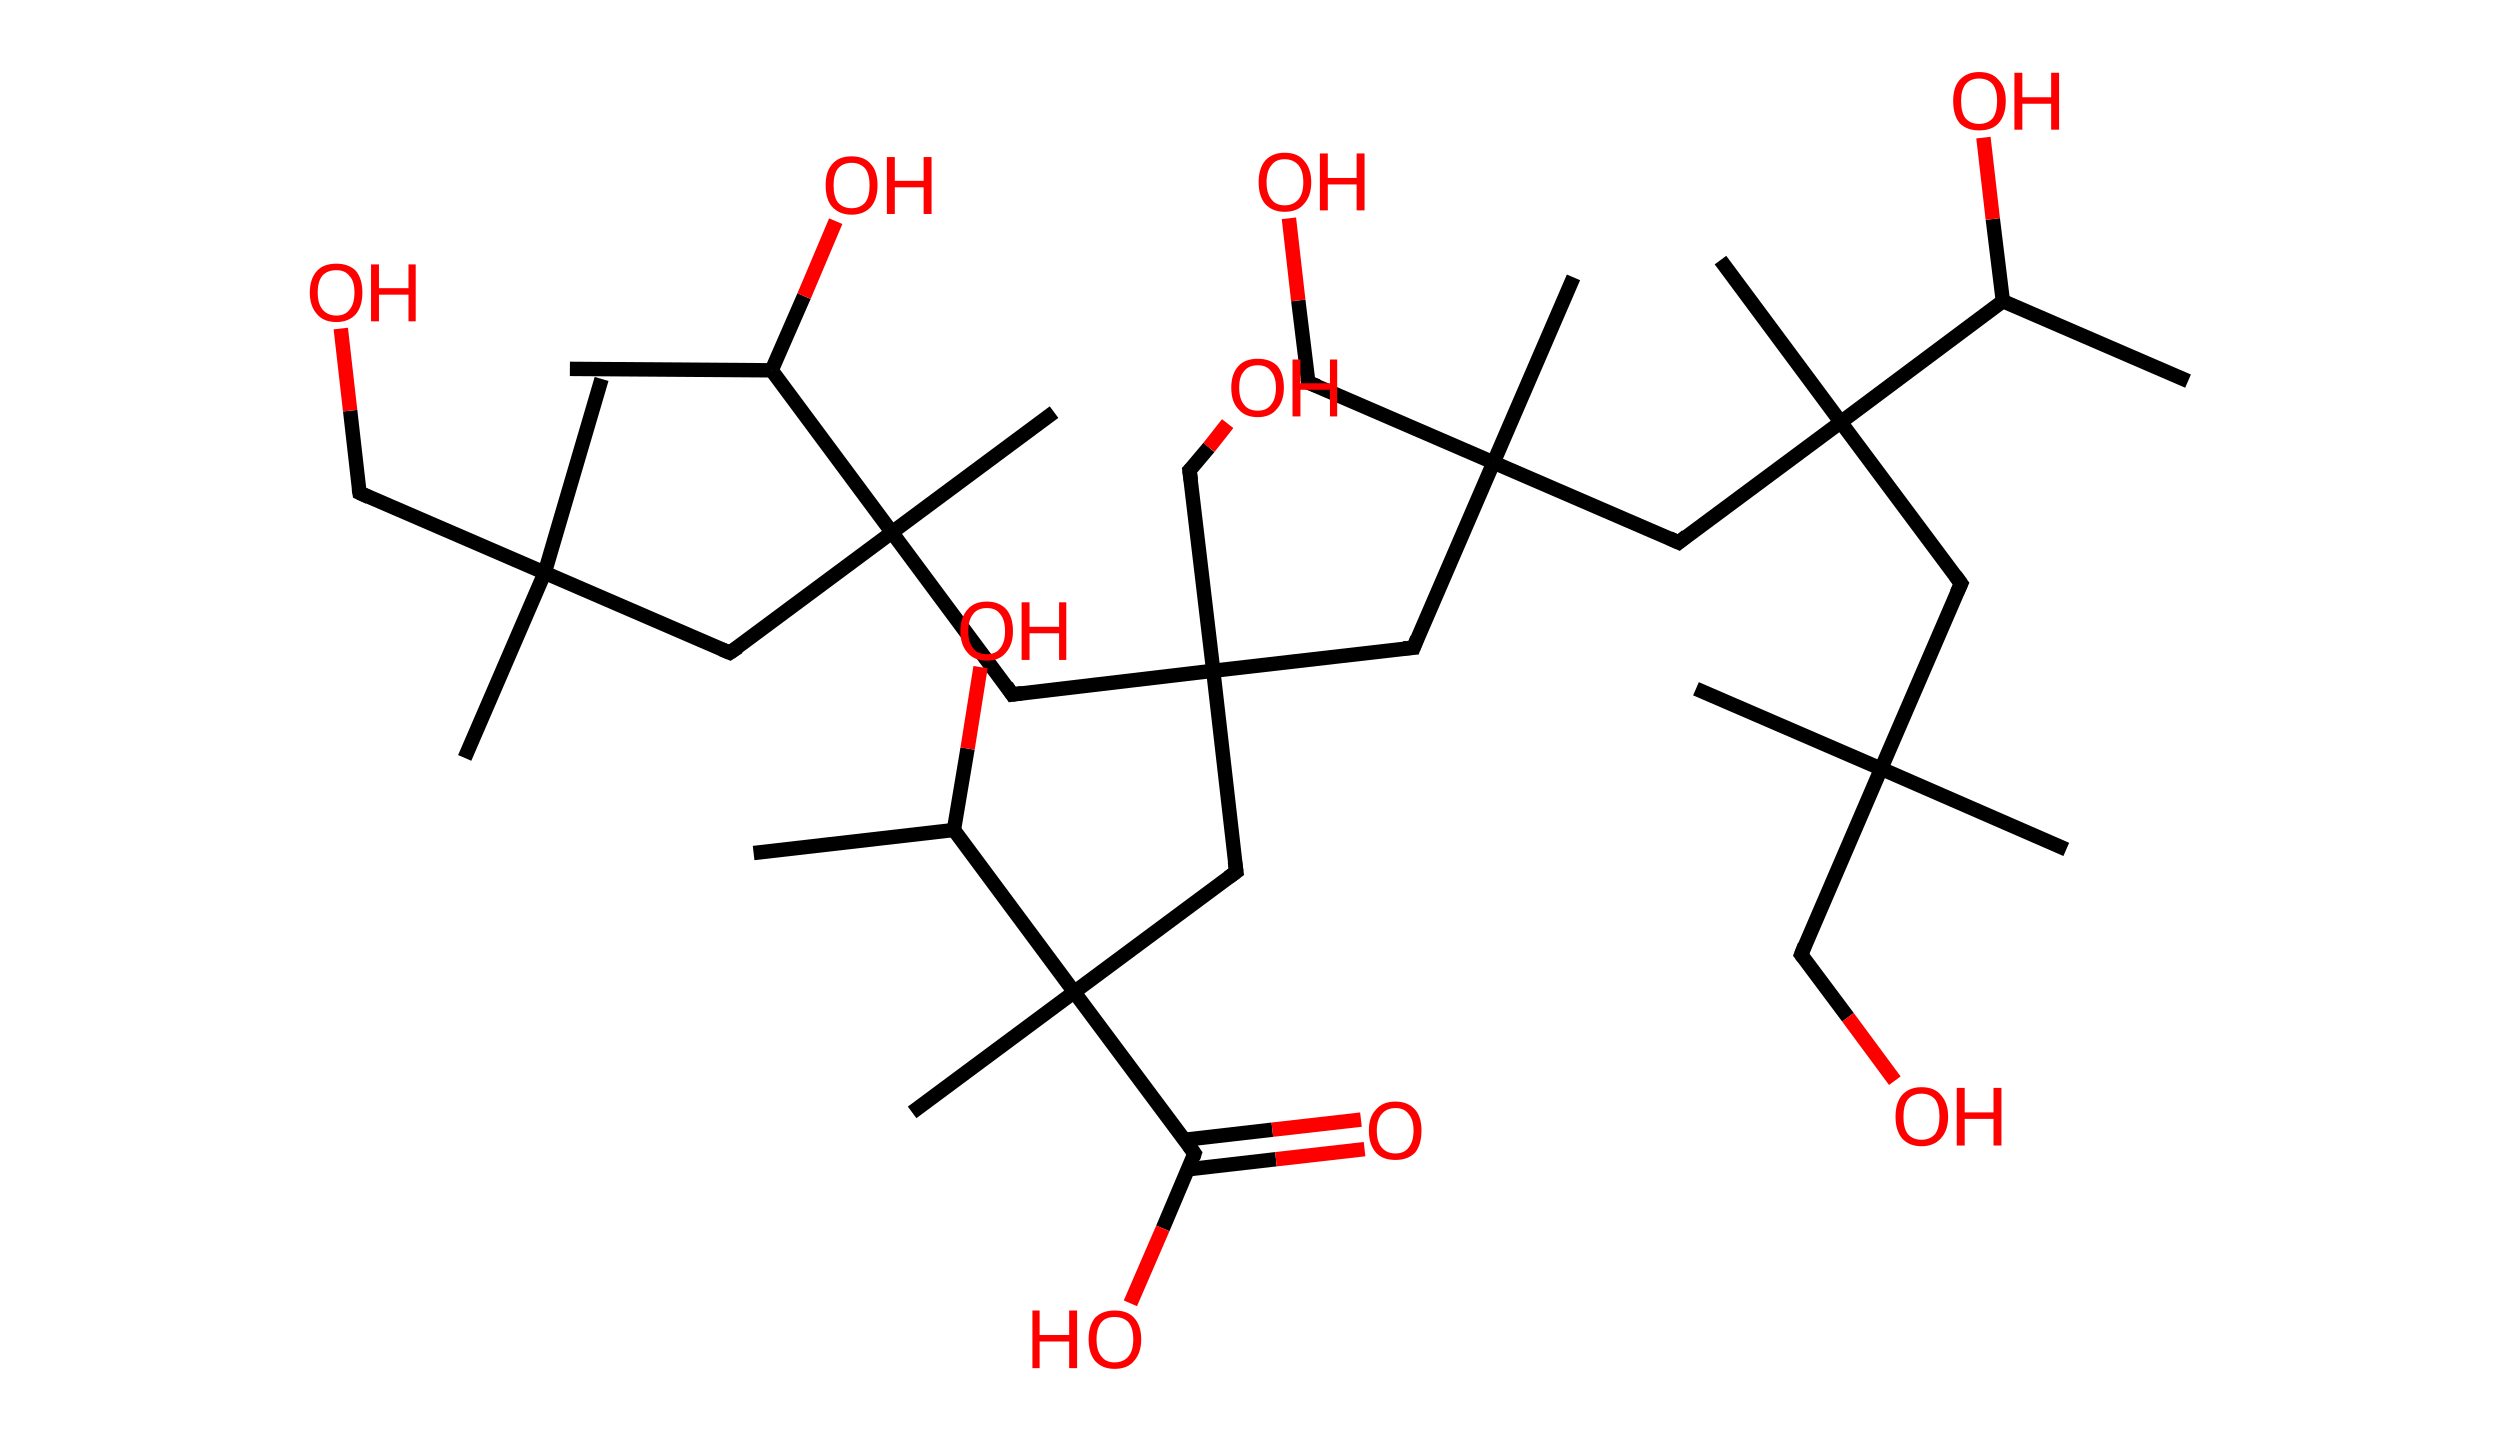<?xml version='1.0' encoding='ASCII' standalone='yes'?>
<svg xmlns="http://www.w3.org/2000/svg" xmlns:rdkit="http://www.rdkit.org/xml" xmlns:xlink="http://www.w3.org/1999/xlink" version="1.1" baseProfile="full" xml:space="preserve" width="347px" height="200px" viewBox="0 0 347 200">
<!-- END OF HEADER -->
<rect style="opacity:1.0;fill:#FFFFFF;stroke:none" width="347.0" height="200.0" x="0.0" y="0.0"> </rect>
<path class="bond-0 atom-0 atom-1" d="M 303.7,52.9 L 278.0,41.8" style="fill:none;fill-rule:evenodd;stroke:#000000;stroke-width:2.0px;stroke-linecap:butt;stroke-linejoin:miter;stroke-opacity:1"/>
<path class="bond-1 atom-1 atom-2" d="M 278.0,41.8 L 276.6,30.4" style="fill:none;fill-rule:evenodd;stroke:#000000;stroke-width:2.0px;stroke-linecap:butt;stroke-linejoin:miter;stroke-opacity:1"/>
<path class="bond-1 atom-1 atom-2" d="M 276.6,30.4 L 275.3,19.1" style="fill:none;fill-rule:evenodd;stroke:#FF0000;stroke-width:2.0px;stroke-linecap:butt;stroke-linejoin:miter;stroke-opacity:1"/>
<path class="bond-2 atom-1 atom-3" d="M 278.0,41.8 L 255.5,58.6" style="fill:none;fill-rule:evenodd;stroke:#000000;stroke-width:2.0px;stroke-linecap:butt;stroke-linejoin:miter;stroke-opacity:1"/>
<path class="bond-3 atom-3 atom-4" d="M 255.5,58.6 L 238.8,36.1" style="fill:none;fill-rule:evenodd;stroke:#000000;stroke-width:2.0px;stroke-linecap:butt;stroke-linejoin:miter;stroke-opacity:1"/>
<path class="bond-4 atom-3 atom-5" d="M 255.5,58.6 L 272.2,81.0" style="fill:none;fill-rule:evenodd;stroke:#000000;stroke-width:2.0px;stroke-linecap:butt;stroke-linejoin:miter;stroke-opacity:1"/>
<path class="bond-5 atom-5 atom-6" d="M 272.2,81.0 L 261.1,106.7" style="fill:none;fill-rule:evenodd;stroke:#000000;stroke-width:2.0px;stroke-linecap:butt;stroke-linejoin:miter;stroke-opacity:1"/>
<path class="bond-6 atom-6 atom-7" d="M 261.1,106.7 L 235.4,95.6" style="fill:none;fill-rule:evenodd;stroke:#000000;stroke-width:2.0px;stroke-linecap:butt;stroke-linejoin:miter;stroke-opacity:1"/>
<path class="bond-7 atom-6 atom-8" d="M 261.1,106.7 L 286.8,117.9" style="fill:none;fill-rule:evenodd;stroke:#000000;stroke-width:2.0px;stroke-linecap:butt;stroke-linejoin:miter;stroke-opacity:1"/>
<path class="bond-8 atom-6 atom-9" d="M 261.1,106.7 L 250.0,132.5" style="fill:none;fill-rule:evenodd;stroke:#000000;stroke-width:2.0px;stroke-linecap:butt;stroke-linejoin:miter;stroke-opacity:1"/>
<path class="bond-9 atom-9 atom-10" d="M 250.0,132.5 L 256.5,141.2" style="fill:none;fill-rule:evenodd;stroke:#000000;stroke-width:2.0px;stroke-linecap:butt;stroke-linejoin:miter;stroke-opacity:1"/>
<path class="bond-9 atom-9 atom-10" d="M 256.5,141.2 L 263.0,150.0" style="fill:none;fill-rule:evenodd;stroke:#FF0000;stroke-width:2.0px;stroke-linecap:butt;stroke-linejoin:miter;stroke-opacity:1"/>
<path class="bond-10 atom-3 atom-11" d="M 255.5,58.6 L 233.0,75.3" style="fill:none;fill-rule:evenodd;stroke:#000000;stroke-width:2.0px;stroke-linecap:butt;stroke-linejoin:miter;stroke-opacity:1"/>
<path class="bond-11 atom-11 atom-12" d="M 233.0,75.3 L 207.3,64.2" style="fill:none;fill-rule:evenodd;stroke:#000000;stroke-width:2.0px;stroke-linecap:butt;stroke-linejoin:miter;stroke-opacity:1"/>
<path class="bond-12 atom-12 atom-13" d="M 207.3,64.2 L 218.4,38.5" style="fill:none;fill-rule:evenodd;stroke:#000000;stroke-width:2.0px;stroke-linecap:butt;stroke-linejoin:miter;stroke-opacity:1"/>
<path class="bond-13 atom-12 atom-14" d="M 207.3,64.2 L 181.6,53.1" style="fill:none;fill-rule:evenodd;stroke:#000000;stroke-width:2.0px;stroke-linecap:butt;stroke-linejoin:miter;stroke-opacity:1"/>
<path class="bond-14 atom-14 atom-15" d="M 181.6,53.1 L 180.2,41.7" style="fill:none;fill-rule:evenodd;stroke:#000000;stroke-width:2.0px;stroke-linecap:butt;stroke-linejoin:miter;stroke-opacity:1"/>
<path class="bond-14 atom-14 atom-15" d="M 180.2,41.7 L 178.9,30.3" style="fill:none;fill-rule:evenodd;stroke:#FF0000;stroke-width:2.0px;stroke-linecap:butt;stroke-linejoin:miter;stroke-opacity:1"/>
<path class="bond-15 atom-12 atom-16" d="M 207.3,64.2 L 196.2,89.9" style="fill:none;fill-rule:evenodd;stroke:#000000;stroke-width:2.0px;stroke-linecap:butt;stroke-linejoin:miter;stroke-opacity:1"/>
<path class="bond-16 atom-16 atom-17" d="M 196.2,89.9 L 168.4,93.1" style="fill:none;fill-rule:evenodd;stroke:#000000;stroke-width:2.0px;stroke-linecap:butt;stroke-linejoin:miter;stroke-opacity:1"/>
<path class="bond-17 atom-17 atom-18" d="M 168.4,93.1 L 165.1,65.3" style="fill:none;fill-rule:evenodd;stroke:#000000;stroke-width:2.0px;stroke-linecap:butt;stroke-linejoin:miter;stroke-opacity:1"/>
<path class="bond-18 atom-18 atom-19" d="M 165.1,65.3 L 167.8,62.1" style="fill:none;fill-rule:evenodd;stroke:#000000;stroke-width:2.0px;stroke-linecap:butt;stroke-linejoin:miter;stroke-opacity:1"/>
<path class="bond-18 atom-18 atom-19" d="M 167.8,62.1 L 170.4,58.8" style="fill:none;fill-rule:evenodd;stroke:#FF0000;stroke-width:2.0px;stroke-linecap:butt;stroke-linejoin:miter;stroke-opacity:1"/>
<path class="bond-19 atom-17 atom-20" d="M 168.4,93.1 L 140.5,96.4" style="fill:none;fill-rule:evenodd;stroke:#000000;stroke-width:2.0px;stroke-linecap:butt;stroke-linejoin:miter;stroke-opacity:1"/>
<path class="bond-20 atom-20 atom-21" d="M 140.5,96.4 L 123.8,73.9" style="fill:none;fill-rule:evenodd;stroke:#000000;stroke-width:2.0px;stroke-linecap:butt;stroke-linejoin:miter;stroke-opacity:1"/>
<path class="bond-21 atom-21 atom-22" d="M 123.8,73.9 L 146.3,57.2" style="fill:none;fill-rule:evenodd;stroke:#000000;stroke-width:2.0px;stroke-linecap:butt;stroke-linejoin:miter;stroke-opacity:1"/>
<path class="bond-22 atom-21 atom-23" d="M 123.8,73.9 L 101.3,90.6" style="fill:none;fill-rule:evenodd;stroke:#000000;stroke-width:2.0px;stroke-linecap:butt;stroke-linejoin:miter;stroke-opacity:1"/>
<path class="bond-23 atom-23 atom-24" d="M 101.3,90.6 L 75.6,79.5" style="fill:none;fill-rule:evenodd;stroke:#000000;stroke-width:2.0px;stroke-linecap:butt;stroke-linejoin:miter;stroke-opacity:1"/>
<path class="bond-24 atom-24 atom-25" d="M 75.6,79.5 L 83.5,52.6" style="fill:none;fill-rule:evenodd;stroke:#000000;stroke-width:2.0px;stroke-linecap:butt;stroke-linejoin:miter;stroke-opacity:1"/>
<path class="bond-25 atom-24 atom-26" d="M 75.6,79.5 L 64.5,105.2" style="fill:none;fill-rule:evenodd;stroke:#000000;stroke-width:2.0px;stroke-linecap:butt;stroke-linejoin:miter;stroke-opacity:1"/>
<path class="bond-26 atom-24 atom-27" d="M 75.6,79.5 L 49.9,68.4" style="fill:none;fill-rule:evenodd;stroke:#000000;stroke-width:2.0px;stroke-linecap:butt;stroke-linejoin:miter;stroke-opacity:1"/>
<path class="bond-27 atom-27 atom-28" d="M 49.9,68.4 L 48.6,57.0" style="fill:none;fill-rule:evenodd;stroke:#000000;stroke-width:2.0px;stroke-linecap:butt;stroke-linejoin:miter;stroke-opacity:1"/>
<path class="bond-27 atom-27 atom-28" d="M 48.6,57.0 L 47.3,45.6" style="fill:none;fill-rule:evenodd;stroke:#FF0000;stroke-width:2.0px;stroke-linecap:butt;stroke-linejoin:miter;stroke-opacity:1"/>
<path class="bond-28 atom-21 atom-29" d="M 123.8,73.9 L 107.1,51.4" style="fill:none;fill-rule:evenodd;stroke:#000000;stroke-width:2.0px;stroke-linecap:butt;stroke-linejoin:miter;stroke-opacity:1"/>
<path class="bond-29 atom-29 atom-30" d="M 107.1,51.4 L 79.1,51.2" style="fill:none;fill-rule:evenodd;stroke:#000000;stroke-width:2.0px;stroke-linecap:butt;stroke-linejoin:miter;stroke-opacity:1"/>
<path class="bond-30 atom-29 atom-31" d="M 107.1,51.4 L 111.6,41.1" style="fill:none;fill-rule:evenodd;stroke:#000000;stroke-width:2.0px;stroke-linecap:butt;stroke-linejoin:miter;stroke-opacity:1"/>
<path class="bond-30 atom-29 atom-31" d="M 111.6,41.1 L 116.0,30.7" style="fill:none;fill-rule:evenodd;stroke:#FF0000;stroke-width:2.0px;stroke-linecap:butt;stroke-linejoin:miter;stroke-opacity:1"/>
<path class="bond-31 atom-17 atom-32" d="M 168.4,93.1 L 171.6,121.0" style="fill:none;fill-rule:evenodd;stroke:#000000;stroke-width:2.0px;stroke-linecap:butt;stroke-linejoin:miter;stroke-opacity:1"/>
<path class="bond-32 atom-32 atom-33" d="M 171.6,121.0 L 149.1,137.7" style="fill:none;fill-rule:evenodd;stroke:#000000;stroke-width:2.0px;stroke-linecap:butt;stroke-linejoin:miter;stroke-opacity:1"/>
<path class="bond-33 atom-33 atom-34" d="M 149.1,137.7 L 126.6,154.4" style="fill:none;fill-rule:evenodd;stroke:#000000;stroke-width:2.0px;stroke-linecap:butt;stroke-linejoin:miter;stroke-opacity:1"/>
<path class="bond-34 atom-33 atom-35" d="M 149.1,137.7 L 165.8,160.1" style="fill:none;fill-rule:evenodd;stroke:#000000;stroke-width:2.0px;stroke-linecap:butt;stroke-linejoin:miter;stroke-opacity:1"/>
<path class="bond-35 atom-35 atom-36" d="M 164.9,162.3 L 177.1,160.9" style="fill:none;fill-rule:evenodd;stroke:#000000;stroke-width:2.0px;stroke-linecap:butt;stroke-linejoin:miter;stroke-opacity:1"/>
<path class="bond-35 atom-35 atom-36" d="M 177.1,160.9 L 189.4,159.5" style="fill:none;fill-rule:evenodd;stroke:#FF0000;stroke-width:2.0px;stroke-linecap:butt;stroke-linejoin:miter;stroke-opacity:1"/>
<path class="bond-35 atom-35 atom-36" d="M 164.4,158.2 L 176.6,156.8" style="fill:none;fill-rule:evenodd;stroke:#000000;stroke-width:2.0px;stroke-linecap:butt;stroke-linejoin:miter;stroke-opacity:1"/>
<path class="bond-35 atom-35 atom-36" d="M 176.6,156.8 L 188.9,155.4" style="fill:none;fill-rule:evenodd;stroke:#FF0000;stroke-width:2.0px;stroke-linecap:butt;stroke-linejoin:miter;stroke-opacity:1"/>
<path class="bond-36 atom-35 atom-37" d="M 165.8,160.1 L 161.4,170.5" style="fill:none;fill-rule:evenodd;stroke:#000000;stroke-width:2.0px;stroke-linecap:butt;stroke-linejoin:miter;stroke-opacity:1"/>
<path class="bond-36 atom-35 atom-37" d="M 161.4,170.5 L 156.9,180.9" style="fill:none;fill-rule:evenodd;stroke:#FF0000;stroke-width:2.0px;stroke-linecap:butt;stroke-linejoin:miter;stroke-opacity:1"/>
<path class="bond-37 atom-33 atom-38" d="M 149.1,137.7 L 132.4,115.2" style="fill:none;fill-rule:evenodd;stroke:#000000;stroke-width:2.0px;stroke-linecap:butt;stroke-linejoin:miter;stroke-opacity:1"/>
<path class="bond-38 atom-38 atom-39" d="M 132.4,115.2 L 104.6,118.4" style="fill:none;fill-rule:evenodd;stroke:#000000;stroke-width:2.0px;stroke-linecap:butt;stroke-linejoin:miter;stroke-opacity:1"/>
<path class="bond-39 atom-38 atom-40" d="M 132.4,115.2 L 134.3,103.9" style="fill:none;fill-rule:evenodd;stroke:#000000;stroke-width:2.0px;stroke-linecap:butt;stroke-linejoin:miter;stroke-opacity:1"/>
<path class="bond-39 atom-38 atom-40" d="M 134.3,103.9 L 136.1,92.6" style="fill:none;fill-rule:evenodd;stroke:#FF0000;stroke-width:2.0px;stroke-linecap:butt;stroke-linejoin:miter;stroke-opacity:1"/>
<path d="M 271.4,79.9 L 272.2,81.0 L 271.6,82.3" style="fill:none;stroke:#000000;stroke-width:2.0px;stroke-linecap:butt;stroke-linejoin:miter;stroke-opacity:1;"/>
<path d="M 250.5,131.2 L 250.0,132.5 L 250.3,132.9" style="fill:none;stroke:#000000;stroke-width:2.0px;stroke-linecap:butt;stroke-linejoin:miter;stroke-opacity:1;"/>
<path d="M 234.1,74.4 L 233.0,75.3 L 231.7,74.7" style="fill:none;stroke:#000000;stroke-width:2.0px;stroke-linecap:butt;stroke-linejoin:miter;stroke-opacity:1;"/>
<path d="M 182.9,53.6 L 181.6,53.1 L 181.5,52.5" style="fill:none;stroke:#000000;stroke-width:2.0px;stroke-linecap:butt;stroke-linejoin:miter;stroke-opacity:1;"/>
<path d="M 196.7,88.6 L 196.2,89.9 L 194.8,90.0" style="fill:none;stroke:#000000;stroke-width:2.0px;stroke-linecap:butt;stroke-linejoin:miter;stroke-opacity:1;"/>
<path d="M 165.3,66.7 L 165.1,65.3 L 165.3,65.1" style="fill:none;stroke:#000000;stroke-width:2.0px;stroke-linecap:butt;stroke-linejoin:miter;stroke-opacity:1;"/>
<path d="M 141.9,96.2 L 140.5,96.4 L 139.7,95.2" style="fill:none;stroke:#000000;stroke-width:2.0px;stroke-linecap:butt;stroke-linejoin:miter;stroke-opacity:1;"/>
<path d="M 102.5,89.8 L 101.3,90.6 L 100.1,90.1" style="fill:none;stroke:#000000;stroke-width:2.0px;stroke-linecap:butt;stroke-linejoin:miter;stroke-opacity:1;"/>
<path d="M 51.2,69.0 L 49.9,68.4 L 49.8,67.8" style="fill:none;stroke:#000000;stroke-width:2.0px;stroke-linecap:butt;stroke-linejoin:miter;stroke-opacity:1;"/>
<path d="M 171.4,119.6 L 171.6,121.0 L 170.5,121.8" style="fill:none;stroke:#000000;stroke-width:2.0px;stroke-linecap:butt;stroke-linejoin:miter;stroke-opacity:1;"/>
<path d="M 165.0,159.0 L 165.8,160.1 L 165.6,160.7" style="fill:none;stroke:#000000;stroke-width:2.0px;stroke-linecap:butt;stroke-linejoin:miter;stroke-opacity:1;"/>
<path class="atom-2" d="M 271.1 14.0 Q 271.1 12.1, 272.0 11.1 Q 273.0 10.0, 274.7 10.0 Q 276.5 10.0, 277.4 11.1 Q 278.4 12.1, 278.4 14.0 Q 278.4 16.0, 277.4 17.1 Q 276.5 18.1, 274.7 18.1 Q 273.0 18.1, 272.0 17.1 Q 271.1 16.0, 271.1 14.0 M 274.7 17.2 Q 275.9 17.2, 276.6 16.4 Q 277.2 15.6, 277.2 14.0 Q 277.2 12.5, 276.6 11.7 Q 275.9 10.9, 274.7 10.9 Q 273.5 10.9, 272.8 11.7 Q 272.2 12.5, 272.2 14.0 Q 272.2 15.6, 272.8 16.4 Q 273.5 17.2, 274.7 17.2 " fill="#FF0000"/>
<path class="atom-2" d="M 279.6 10.1 L 280.7 10.1 L 280.7 13.5 L 284.7 13.5 L 284.7 10.1 L 285.8 10.1 L 285.8 18.0 L 284.7 18.0 L 284.7 14.4 L 280.7 14.4 L 280.7 18.0 L 279.6 18.0 L 279.6 10.1 " fill="#FF0000"/>
<path class="atom-10" d="M 263.1 155.0 Q 263.1 153.1, 264.0 152.0 Q 265.0 150.9, 266.7 150.9 Q 268.5 150.9, 269.4 152.0 Q 270.4 153.1, 270.4 155.0 Q 270.4 156.9, 269.4 158.0 Q 268.4 159.1, 266.7 159.1 Q 265.0 159.1, 264.0 158.0 Q 263.1 156.9, 263.1 155.0 M 266.7 158.2 Q 267.9 158.2, 268.6 157.4 Q 269.2 156.6, 269.2 155.0 Q 269.2 153.4, 268.6 152.6 Q 267.9 151.8, 266.7 151.8 Q 265.5 151.8, 264.8 152.6 Q 264.2 153.4, 264.2 155.0 Q 264.2 156.6, 264.8 157.4 Q 265.5 158.2, 266.7 158.2 " fill="#FF0000"/>
<path class="atom-10" d="M 271.6 151.0 L 272.7 151.0 L 272.7 154.4 L 276.7 154.4 L 276.7 151.0 L 277.8 151.0 L 277.8 159.0 L 276.7 159.0 L 276.7 155.3 L 272.7 155.3 L 272.7 159.0 L 271.6 159.0 L 271.6 151.0 " fill="#FF0000"/>
<path class="atom-15" d="M 174.7 25.3 Q 174.7 23.4, 175.6 22.3 Q 176.6 21.2, 178.3 21.2 Q 180.1 21.2, 181.0 22.3 Q 182.0 23.4, 182.0 25.3 Q 182.0 27.2, 181.0 28.3 Q 180.1 29.4, 178.3 29.4 Q 176.6 29.4, 175.6 28.3 Q 174.7 27.2, 174.7 25.3 M 178.3 28.5 Q 179.5 28.5, 180.2 27.7 Q 180.9 26.9, 180.9 25.3 Q 180.9 23.7, 180.2 22.9 Q 179.5 22.1, 178.3 22.1 Q 177.1 22.1, 176.5 22.9 Q 175.8 23.7, 175.8 25.3 Q 175.8 26.9, 176.5 27.7 Q 177.1 28.5, 178.3 28.5 " fill="#FF0000"/>
<path class="atom-15" d="M 183.2 21.3 L 184.3 21.3 L 184.3 24.7 L 188.3 24.7 L 188.3 21.3 L 189.4 21.3 L 189.4 29.2 L 188.3 29.2 L 188.3 25.6 L 184.3 25.6 L 184.3 29.2 L 183.2 29.2 L 183.2 21.3 " fill="#FF0000"/>
<path class="atom-19" d="M 170.9 53.8 Q 170.9 51.9, 171.9 50.8 Q 172.8 49.8, 174.6 49.8 Q 176.3 49.8, 177.3 50.8 Q 178.2 51.9, 178.2 53.8 Q 178.2 55.7, 177.2 56.8 Q 176.3 57.9, 174.6 57.9 Q 172.8 57.9, 171.9 56.8 Q 170.9 55.8, 170.9 53.8 M 174.6 57.0 Q 175.8 57.0, 176.4 56.2 Q 177.1 55.4, 177.1 53.8 Q 177.1 52.3, 176.4 51.5 Q 175.8 50.7, 174.6 50.7 Q 173.3 50.7, 172.7 51.5 Q 172.0 52.2, 172.0 53.8 Q 172.0 55.4, 172.7 56.2 Q 173.3 57.0, 174.6 57.0 " fill="#FF0000"/>
<path class="atom-19" d="M 179.4 49.9 L 180.5 49.9 L 180.5 53.2 L 184.6 53.2 L 184.6 49.9 L 185.6 49.9 L 185.6 57.8 L 184.6 57.8 L 184.6 54.1 L 180.5 54.1 L 180.5 57.8 L 179.4 57.8 L 179.4 49.9 " fill="#FF0000"/>
<path class="atom-28" d="M 43.0 40.6 Q 43.0 38.7, 44.0 37.6 Q 44.9 36.6, 46.7 36.6 Q 48.4 36.6, 49.4 37.6 Q 50.3 38.7, 50.3 40.6 Q 50.3 42.5, 49.4 43.6 Q 48.4 44.7, 46.7 44.7 Q 44.9 44.7, 44.0 43.6 Q 43.0 42.5, 43.0 40.6 M 46.7 43.8 Q 47.9 43.8, 48.5 43.0 Q 49.2 42.2, 49.2 40.6 Q 49.2 39.0, 48.5 38.3 Q 47.9 37.5, 46.7 37.5 Q 45.5 37.5, 44.8 38.2 Q 44.1 39.0, 44.1 40.6 Q 44.1 42.2, 44.8 43.0 Q 45.5 43.8, 46.7 43.8 " fill="#FF0000"/>
<path class="atom-28" d="M 51.5 36.7 L 52.6 36.7 L 52.6 40.0 L 56.7 40.0 L 56.7 36.7 L 57.7 36.7 L 57.7 44.6 L 56.7 44.6 L 56.7 40.9 L 52.6 40.9 L 52.6 44.6 L 51.5 44.6 L 51.5 36.7 " fill="#FF0000"/>
<path class="atom-31" d="M 114.6 25.7 Q 114.6 23.8, 115.5 22.8 Q 116.4 21.7, 118.2 21.7 Q 120.0 21.7, 120.9 22.8 Q 121.8 23.8, 121.8 25.7 Q 121.8 27.6, 120.9 28.7 Q 119.9 29.8, 118.2 29.8 Q 116.5 29.8, 115.5 28.7 Q 114.6 27.7, 114.6 25.7 M 118.2 28.9 Q 119.4 28.9, 120.1 28.1 Q 120.7 27.3, 120.7 25.7 Q 120.7 24.2, 120.1 23.4 Q 119.4 22.6, 118.2 22.6 Q 117.0 22.6, 116.3 23.4 Q 115.7 24.2, 115.7 25.7 Q 115.7 27.3, 116.3 28.1 Q 117.0 28.9, 118.2 28.9 " fill="#FF0000"/>
<path class="atom-31" d="M 123.1 21.8 L 124.2 21.8 L 124.2 25.1 L 128.2 25.1 L 128.2 21.8 L 129.3 21.8 L 129.3 29.7 L 128.2 29.7 L 128.2 26.0 L 124.2 26.0 L 124.2 29.7 L 123.1 29.7 L 123.1 21.8 " fill="#FF0000"/>
<path class="atom-36" d="M 190.0 156.9 Q 190.0 155.0, 191.0 154.0 Q 191.9 152.9, 193.7 152.9 Q 195.4 152.9, 196.4 154.0 Q 197.3 155.0, 197.3 156.9 Q 197.3 158.9, 196.4 160.0 Q 195.4 161.0, 193.7 161.0 Q 191.9 161.0, 191.0 160.0 Q 190.0 158.9, 190.0 156.9 M 193.7 160.1 Q 194.9 160.1, 195.5 159.3 Q 196.2 158.5, 196.2 156.9 Q 196.2 155.4, 195.5 154.6 Q 194.9 153.8, 193.7 153.8 Q 192.5 153.8, 191.8 154.6 Q 191.1 155.4, 191.1 156.9 Q 191.1 158.5, 191.8 159.3 Q 192.5 160.1, 193.7 160.1 " fill="#FF0000"/>
<path class="atom-37" d="M 143.3 181.9 L 144.3 181.9 L 144.3 185.3 L 148.4 185.3 L 148.4 181.9 L 149.5 181.9 L 149.5 189.9 L 148.4 189.9 L 148.4 186.2 L 144.3 186.2 L 144.3 189.9 L 143.3 189.9 L 143.3 181.9 " fill="#FF0000"/>
<path class="atom-37" d="M 151.1 185.9 Q 151.1 184.0, 152.0 182.9 Q 153.0 181.9, 154.7 181.9 Q 156.5 181.9, 157.4 182.9 Q 158.4 184.0, 158.4 185.9 Q 158.4 187.8, 157.4 188.9 Q 156.5 190.0, 154.7 190.0 Q 153.0 190.0, 152.0 188.9 Q 151.1 187.8, 151.1 185.9 M 154.7 189.1 Q 155.9 189.1, 156.6 188.3 Q 157.3 187.5, 157.3 185.9 Q 157.3 184.3, 156.6 183.5 Q 155.9 182.8, 154.7 182.8 Q 153.5 182.8, 152.9 183.5 Q 152.2 184.3, 152.2 185.9 Q 152.2 187.5, 152.9 188.3 Q 153.5 189.1, 154.7 189.1 " fill="#FF0000"/>
<path class="atom-40" d="M 133.3 87.6 Q 133.3 85.7, 134.3 84.6 Q 135.2 83.5, 137.0 83.5 Q 138.7 83.5, 139.7 84.6 Q 140.6 85.7, 140.6 87.6 Q 140.6 89.5, 139.6 90.6 Q 138.7 91.7, 137.0 91.7 Q 135.2 91.7, 134.3 90.6 Q 133.3 89.5, 133.3 87.6 M 137.0 90.8 Q 138.2 90.8, 138.8 90.0 Q 139.5 89.2, 139.5 87.6 Q 139.5 86.0, 138.8 85.2 Q 138.2 84.4, 137.0 84.4 Q 135.7 84.4, 135.1 85.2 Q 134.4 86.0, 134.4 87.6 Q 134.4 89.2, 135.1 90.0 Q 135.7 90.8, 137.0 90.8 " fill="#FF0000"/>
<path class="atom-40" d="M 141.8 83.6 L 142.9 83.6 L 142.9 87.0 L 147.0 87.0 L 147.0 83.6 L 148.0 83.6 L 148.0 91.6 L 147.0 91.6 L 147.0 87.9 L 142.9 87.9 L 142.9 91.6 L 141.8 91.6 L 141.8 83.6 " fill="#FF0000"/>
</svg>
